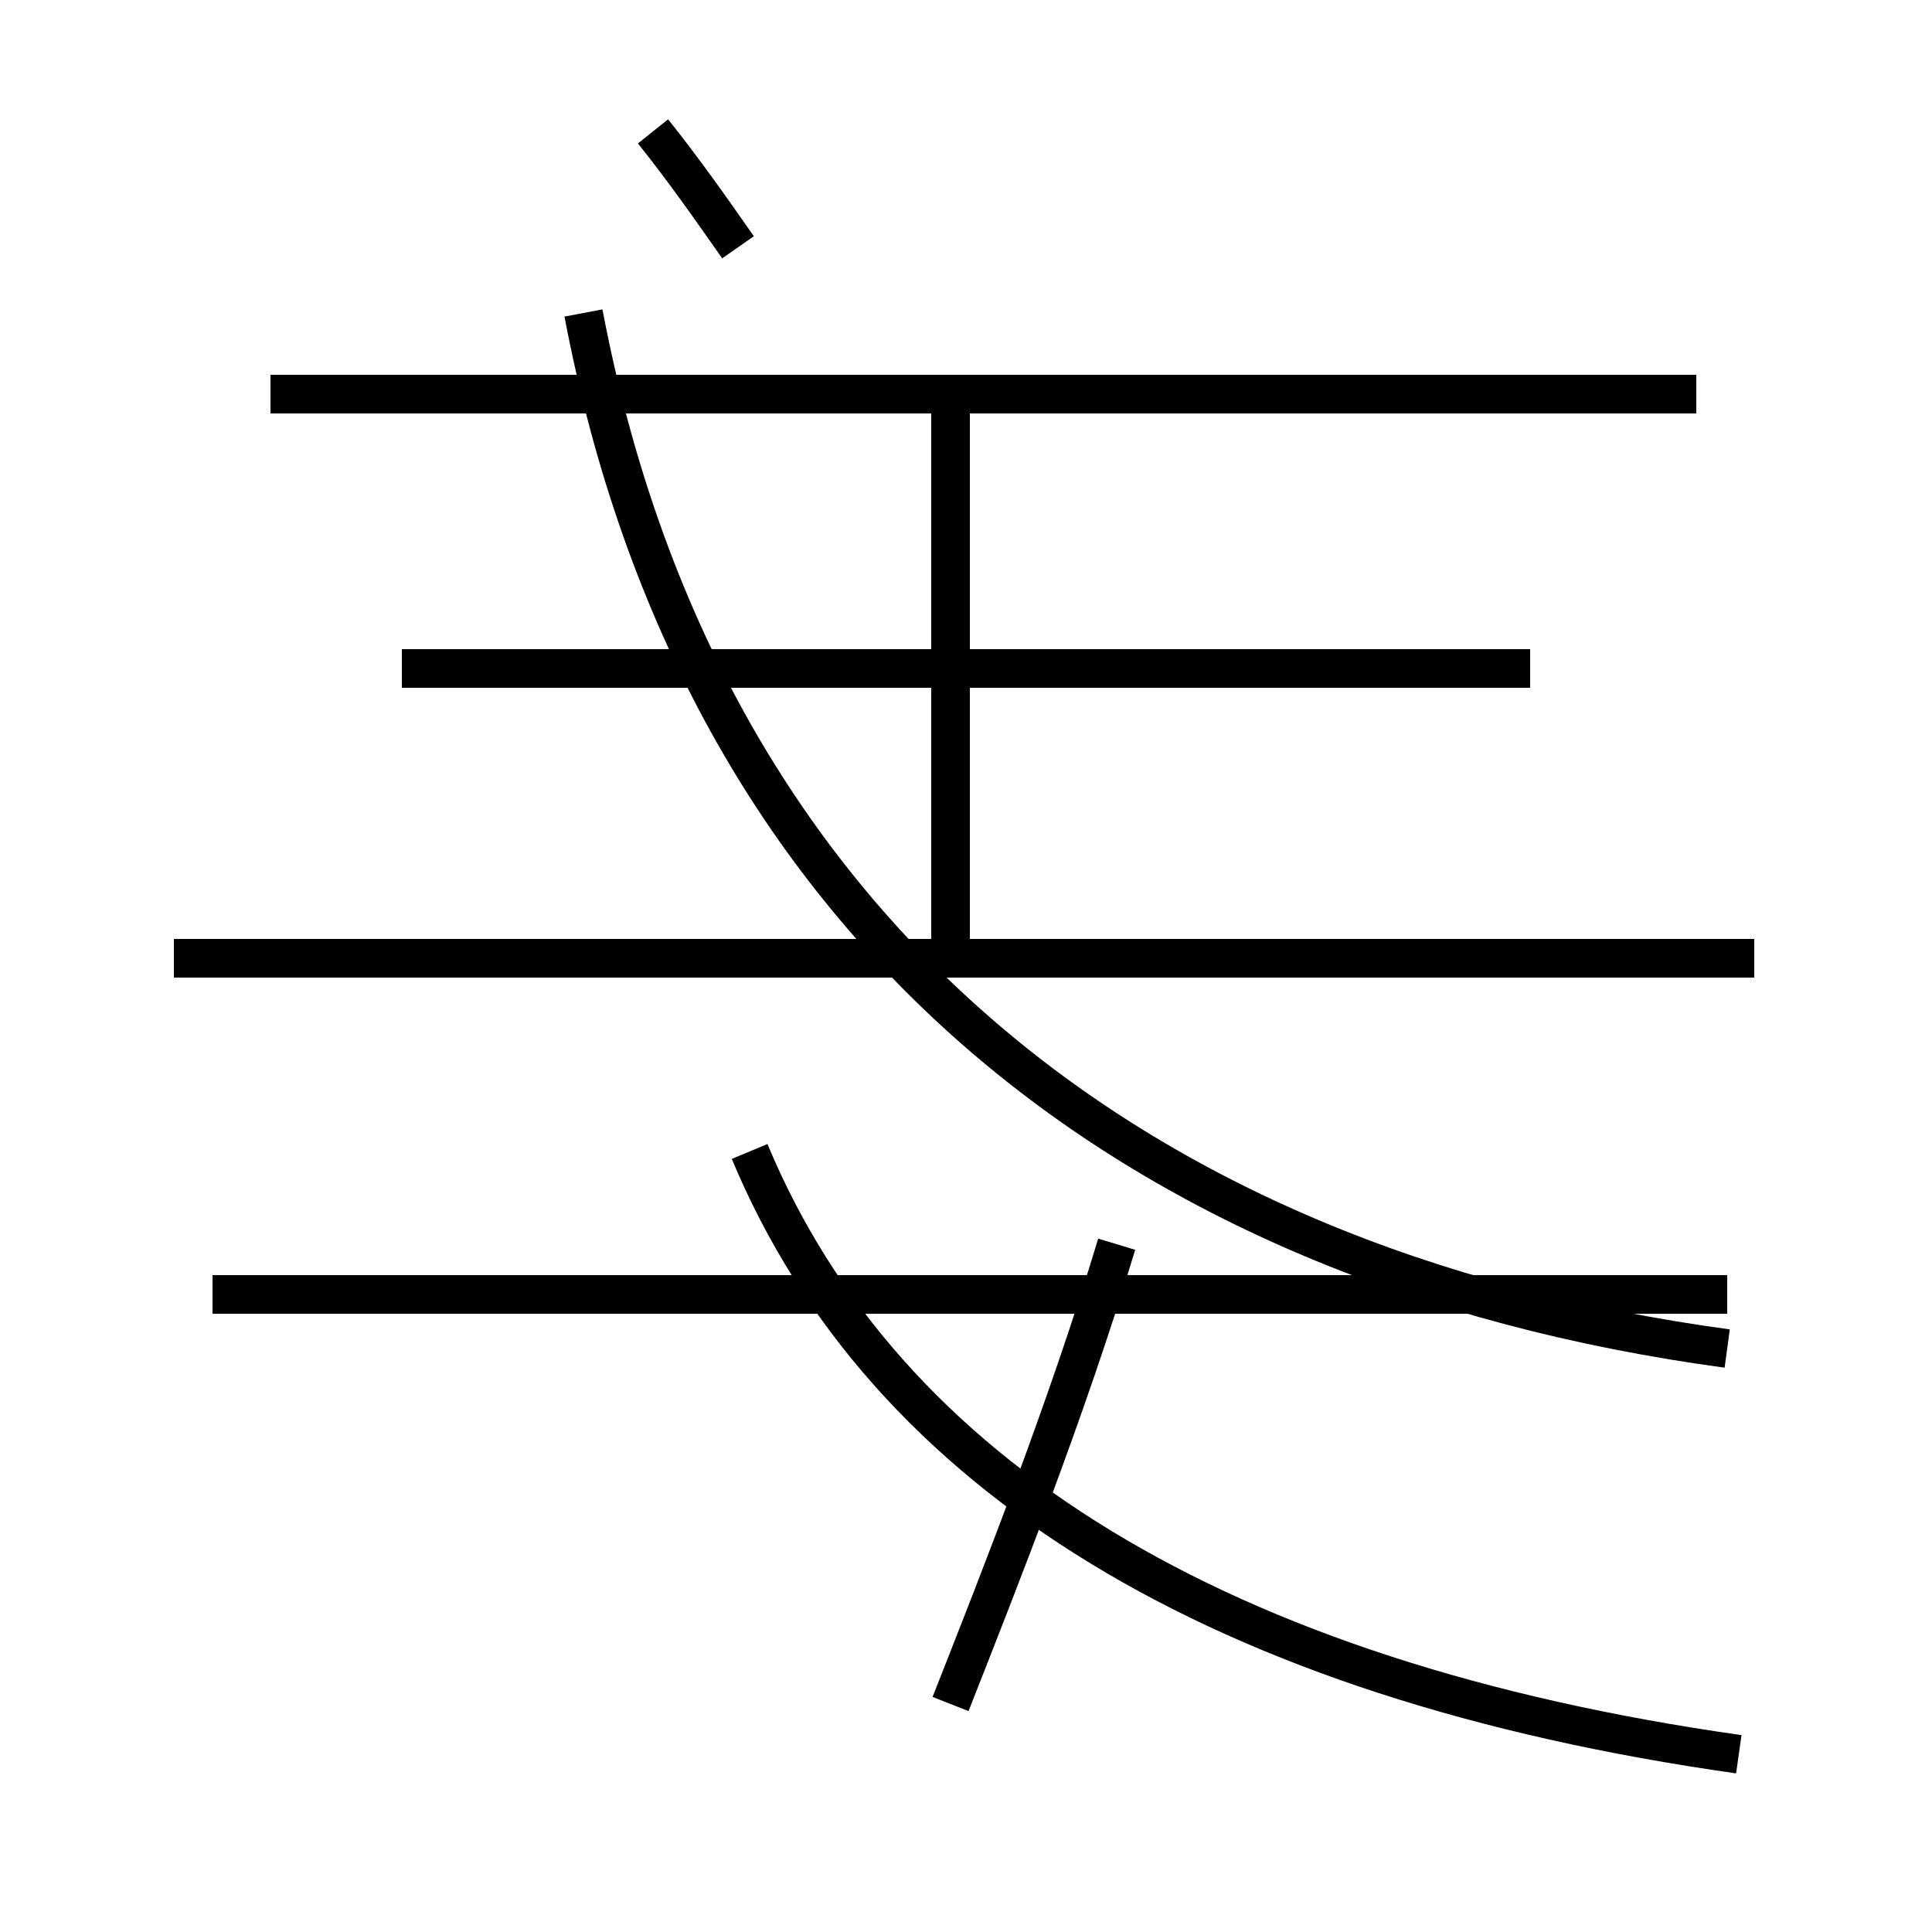 <?xml version='1.0' encoding='utf8'?>
<svg viewBox="0.0 -44.0 50.0 50.0" version="1.1" xmlns="http://www.w3.org/2000/svg">
<rect x="0.0" y="-44.0" width="50.0" height="50.0" fill="#808080" stroke="none"/>
<rect x="-1000" y="-1000" width="2000" height="2000" stroke="white" fill="white"/>
<g style="fill:none; stroke:#000000;  stroke-width:1">
<path d="M 19.1 37.6 C 18.4 38.6 17.7 39.6 16.9 40.6 M 24.6 19.4 L 24.6 33.5 M 45.4 19.2 L 4.5 19.2 M 39.6 26.7 L 10.4 26.7 M 24.6 -0.1 C 25.9 3.2 27.6 7.5 28.9 11.8 M 44.7 10.5 L 5.5 10.5 M 45.0 -1.4 C 31.6 0.5 22.9 5.8 19.4 14.2 M 43.9 33.8 L 7.0 33.8 M 44.7 9.1 C 29.2 11.2 18.1 20.1 15.1 35.9" transform="scale(1, -1)" />
</g>
</svg>
